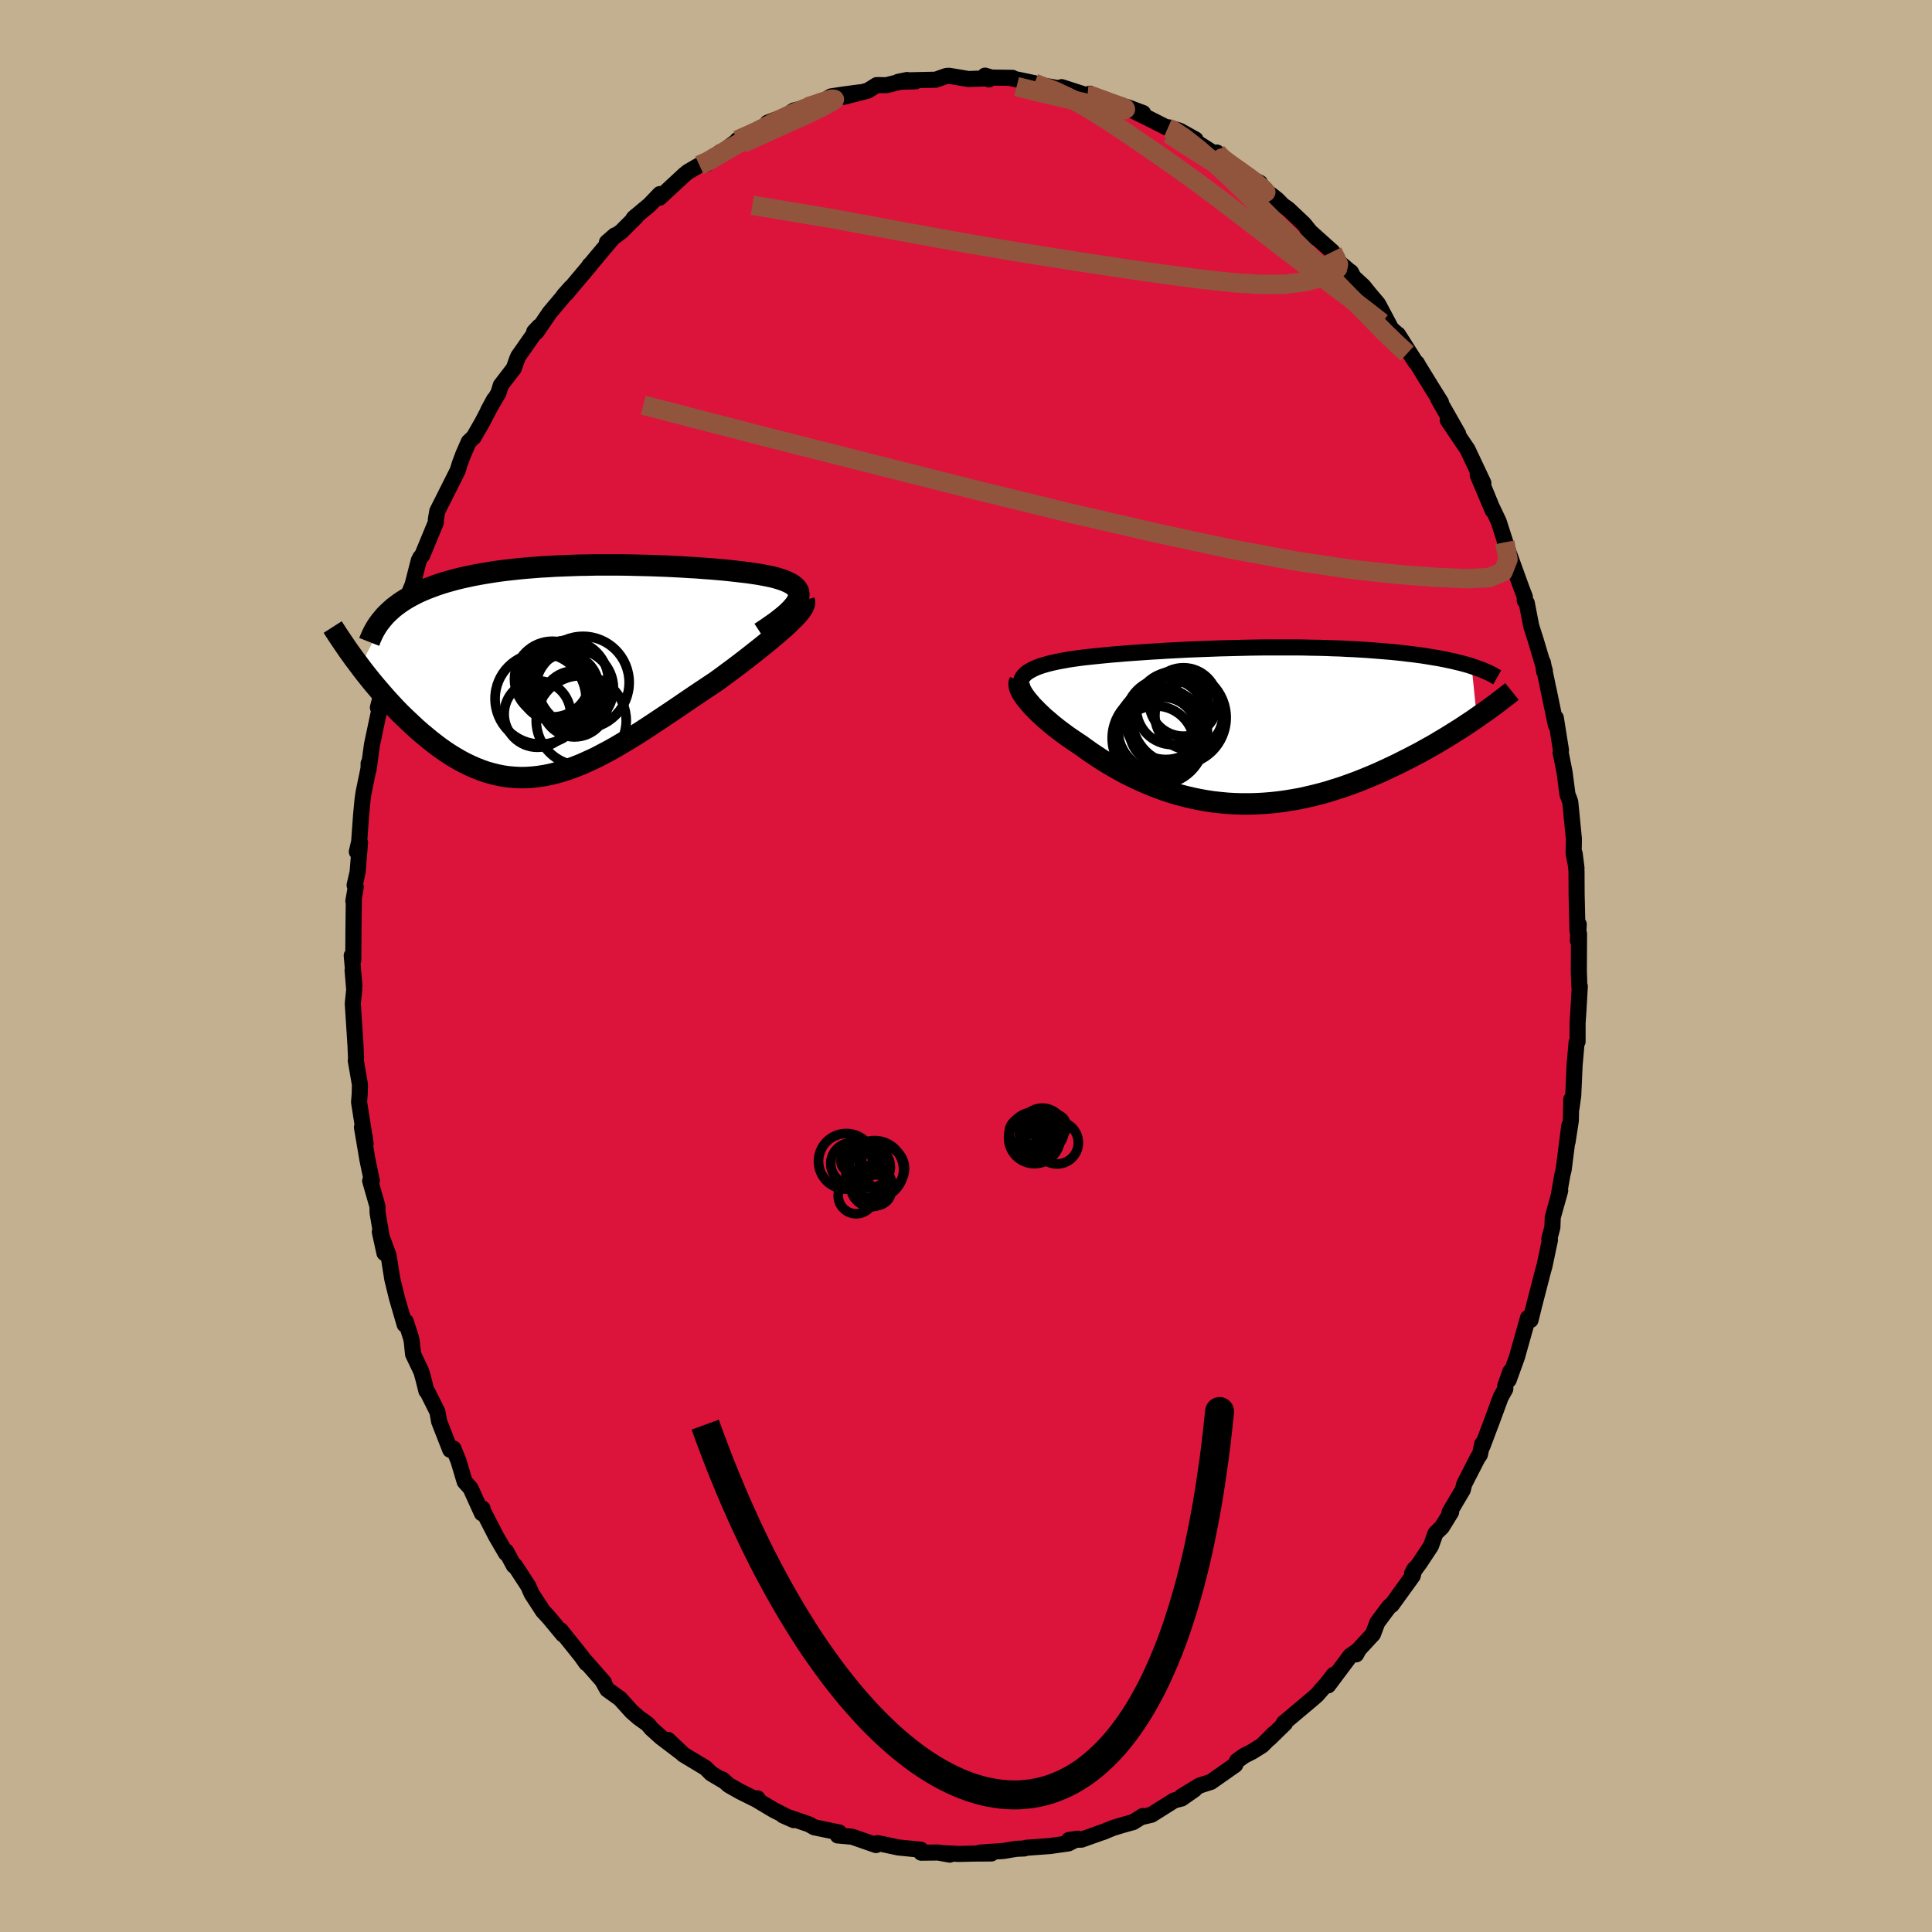 <svg viewBox="-100 -100 200 200" xmlns="http://www.w3.org/2000/svg" width="500" height="500" id="face-svg">
    <defs>
      <clipPath id="leftEyeClipPath">
        <polyline points="22.66,-7.1 22.77,-7.33 22.84,-7.56 22.87,-7.77 22.86,-7.97 22.82,-8.16 22.73,-8.34 22.61,-8.5 22.45,-8.66 22.26,-8.82 22.04,-8.96 21.79,-9.09 21.51,-9.22 21.19,-9.34 20.86,-9.45 20.49,-9.56 20.1,-9.66 19.67,-9.75 19.21,-9.84 18.72,-9.93 18.19,-10.01 17.64,-10.09 17.06,-10.16 16.45,-10.23 15.82,-10.3 15.16,-10.37 14.48,-10.43 13.78,-10.49 13.06,-10.54 12.32,-10.6 11.56,-10.64 10.79,-10.69 10.01,-10.73 9.21,-10.77 8.41,-10.8 7.59,-10.83 6.77,-10.85 5.95,-10.87 5.12,-10.89 4.29,-10.9 3.45,-10.9 2.62,-10.9 1.79,-10.9 0.97,-10.88 0.14,-10.87 -0.67,-10.84 -1.48,-10.81 -2.28,-10.78 -3.07,-10.73 -3.85,-10.69 -4.61,-10.63 -5.37,-10.57 -6.11,-10.5 -6.84,-10.42 -7.55,-10.34 -8.24,-10.25 -8.92,-10.15 -9.59,-10.04 -10.23,-9.93 -10.86,-9.81 -11.47,-9.68 -12.06,-9.55 -12.63,-9.41 -13.18,-9.26 -13.71,-9.11 -14.23,-8.95 -14.73,-8.78 -15.21,-8.6 -15.68,-8.42 -16.13,-8.23 -16.56,-8.04 -16.97,-7.83 -17.37,-7.62 -17.75,-7.4 -18.12,-7.17 -18.46,-6.94 -18.79,-6.7 -19.11,-6.45 -19.4,-6.19 -19.68,-5.93 -22.56,-0.39 -22.23,0.05 -21.89,0.48 -21.54,0.92 -21.18,1.36 -20.81,1.8 -20.43,2.24 -20.05,2.68 -19.66,3.12 -19.25,3.56 -18.85,3.99 -18.43,4.42 -18,4.84 -17.57,5.25 -17.13,5.66 -16.69,6.07 -16.23,6.47 -15.76,6.86 -15.29,7.25 -14.8,7.63 -14.31,8 -13.8,8.36 -13.29,8.7 -12.77,9.02 -12.24,9.33 -11.71,9.61 -11.16,9.88 -10.61,10.12 -10.05,10.34 -9.49,10.54 -8.91,10.7 -8.34,10.84 -7.75,10.96 -7.16,11.04 -6.56,11.09 -5.95,11.12 -5.34,11.11 -4.72,11.07 -4.09,11 -3.45,10.9 -2.81,10.77 -2.17,10.61 -1.51,10.42 -0.85,10.2 -0.18,9.95 0.49,9.68 1.17,9.37 1.86,9.05 2.55,8.69 3.25,8.32 3.96,7.92 4.67,7.5 5.39,7.07 6.12,6.62 6.85,6.15 7.58,5.67 8.32,5.18 9.07,4.68 9.82,4.18 10.57,3.67 11.32,3.16 12.07,2.65 12.83,2.14 13.58,1.64 14.33,1.14 14.92,0.71 15.5,0.28 16.08,-0.15 16.65,-0.58 17.2,-1 17.74,-1.42 18.27,-1.84 18.78,-2.24 19.28,-2.64 19.76,-3.03 20.22,-3.42 20.66,-3.79 21.07,-4.15 21.46,-4.49 21.82,-4.83" />
      </clipPath>
      <clipPath id="rightEyeClipPath">
        <polyline points="-22.49,-5.37 -22.31,-5.52 -22.11,-5.65 -21.88,-5.78 -21.63,-5.91 -21.36,-6.03 -21.07,-6.14 -20.75,-6.25 -20.41,-6.35 -20.05,-6.45 -19.67,-6.54 -19.27,-6.63 -18.86,-6.71 -18.42,-6.79 -17.97,-6.87 -17.5,-6.94 -17,-7.01 -16.47,-7.08 -15.92,-7.14 -15.35,-7.2 -14.76,-7.26 -14.15,-7.32 -13.52,-7.38 -12.87,-7.43 -12.2,-7.49 -11.51,-7.54 -10.81,-7.59 -10.1,-7.64 -9.37,-7.69 -8.63,-7.73 -7.88,-7.78 -7.11,-7.82 -6.34,-7.86 -5.56,-7.9 -4.77,-7.93 -3.98,-7.96 -3.18,-7.99 -2.38,-8.02 -1.57,-8.04 -0.77,-8.06 0.04,-8.08 0.85,-8.1 1.65,-8.11 2.45,-8.12 3.25,-8.12 4.04,-8.12 4.83,-8.12 5.6,-8.12 6.38,-8.11 7.14,-8.09 7.89,-8.08 8.63,-8.06 9.36,-8.03 10.08,-8.01 10.79,-7.97 11.49,-7.94 12.17,-7.9 12.83,-7.86 13.48,-7.81 14.12,-7.76 14.74,-7.71 15.35,-7.66 15.94,-7.6 16.51,-7.54 17.07,-7.47 17.61,-7.41 18.14,-7.34 18.65,-7.27 19.15,-7.19 19.63,-7.11 20.11,-7.03 20.56,-6.95 21.01,-6.86 21.43,-6.77 21.85,-6.68 22.25,-6.58 22.63,-6.49 23,-6.39 23.36,-6.29 23.7,-6.18 24.24,-0.86 23.81,-0.56 23.37,-0.27 22.92,0.03 22.46,0.33 21.98,0.63 21.5,0.93 21,1.24 20.49,1.54 19.98,1.85 19.45,2.15 18.91,2.45 18.36,2.76 17.8,3.05 17.23,3.35 16.65,3.64 16.06,3.94 15.45,4.23 14.83,4.52 14.2,4.81 13.56,5.09 12.91,5.36 12.25,5.63 11.57,5.89 10.89,6.14 10.2,6.38 9.5,6.6 8.8,6.82 8.08,7.02 7.37,7.2 6.64,7.37 5.91,7.53 5.17,7.66 4.44,7.78 3.69,7.88 2.95,7.96 2.2,8.02 1.45,8.06 0.71,8.08 -0.04,8.08 -0.79,8.06 -1.53,8.02 -2.28,7.95 -3.02,7.87 -3.75,7.76 -4.48,7.63 -5.21,7.48 -5.93,7.31 -6.65,7.12 -7.36,6.91 -8.06,6.68 -8.75,6.43 -9.44,6.16 -10.11,5.88 -10.78,5.58 -11.43,5.27 -12.08,4.95 -12.71,4.61 -13.33,4.26 -13.94,3.9 -14.54,3.53 -15.12,3.15 -15.69,2.77 -16.24,2.38 -16.78,1.99 -17.25,1.68 -17.71,1.37 -18.16,1.06 -18.59,0.74 -19.01,0.43 -19.42,0.11 -19.8,-0.2 -20.17,-0.52 -20.53,-0.82 -20.86,-1.13 -21.18,-1.43 -21.47,-1.73 -21.75,-2.01 -22,-2.3 -22.23,-2.57" />
      </clipPath>
      <filter id="fuzzy">
        <feTurbulence id="turbulence" baseFrequency="0.05" numOctaves="3" type="noise" result="noise" />
        <feDisplacementMap in="SourceGraphic" in2="noise" scale="2" />
      </filter>
      <linearGradient id="rainbowGradient" x1="0%" y1="0%" x2="100%" y2="0%">
        <stop offset="0%" style="stop-color: [object Object]; stop-opacity: 1" />
        <stop offset="50%" style="stop-color: [object Object]; stop-opacity: 1" />
        <stop offset="100%" style="stop-color: [object Object]; stop-opacity: 1" />
      </linearGradient>
    </defs>
    <rect x="-100" y="-100" width="100%" height="100%" fill="rgb(195, 176, 145)" />
    <polyline id="faceContour" points="63.44,0.49 63.49,2.07 63.54,2.1 63.39,4.73 63.31,5.9 63.31,7.82 63.21,7.89 63,10.3 62.86,13.41 62.68,14.71 62.66,13.81 62.61,16.01 62.27,18.22 62.45,16.53 61.87,21.08 61.74,21.6 61.34,23.88 61.51,23.26 60.74,26.01 60.7,27.06 60.38,28.25 60.45,28.37 59.88,31.07 59.73,31.59 58.79,35.23 58.44,36.65 58.18,36.42 57.5,38.83 57.04,40.47 56.18,42.85 56.35,41.98 55.82,43.47 55.83,43.78 55.35,44.64 54.52,46.9 53.47,49.69 53.44,49.47 53.2,50.58 52.97,50.91 51.58,53.62 51.43,54.22 50.06,56.54 50.22,56.53 49.26,58.09 48.6,58.73 48.13,60.04 46.94,61.84 46.18,62.87 46.42,62.42 46.25,63.12 44.07,66.14 43.91,66.22 43.69,66.47 42.58,67.96 42.13,69.16 40.67,70.74 40.39,71.26 40.49,70.91 39.79,71.4 37.49,74.47 38.07,73.37 37.38,74.26 36.32,75.47 35.91,75.83 32.89,78.37 33.02,78.4 31.41,79.97 31.89,79.45 30.65,80.69 29.61,81.34 28.78,81.76 28.05,82.29 27.86,82.71 27.51,82.95 25.36,84.46 24.18,84.84 22.32,85.97 23.65,85.25 22.32,86.18 21.55,86.38 19.2,87.86 18.19,88.1 18.31,87.99 17.31,88.62 16.13,88.95 15.19,89.24 14.14,89.67 14.45,89.55 11.95,90.44 10.66,90.47 11.58,90.34 10.6,90.83 8.69,91.1 6.24,91.28 6.06,91.35 5.19,91.39 3.89,91.61 1.68,91.76 1.42,91.79 2.63,91.87 0.83,91.88 -0.73,91.92 -2.57,91.83 -1.68,91.99 -2.9,91.77 -4.64,91.79 -4.68,91.48 -7,91.25 -8.69,90.89 -9.17,90.8 -9.31,91 -11.78,90.14 -13.19,90.01 -13.27,90.01 -13.28,89.71 -13.12,89.7 -15.71,89.16 -16.24,88.86 -18.94,87.93 -17.83,88.42 -19.91,87.37 -21.52,86.41 -21.59,86.16 -21.36,86.47 -23.39,85.46 -24.55,84.8 -25.23,84.2 -24.95,84.44 -26.38,83.59 -26.95,83.02 -29.26,81.63 -30.85,80.11 -29.37,81.51 -31.56,79.85 -32.59,78.92 -32.93,78.5 -33.9,77.8 -34.6,77.19 -35.81,75.85 -37.13,74.9 -37.54,74.17 -37.47,74.17 -39.56,71.79 -39.3,72.18 -39.84,71.42 -41.62,69.2 -41.98,68.75 -41.72,69.2 -43.19,67.43 -43.8,66.77 -44.97,64.97 -45.31,64.19 -46.68,62.09 -46.81,62.07 -47.6,60.6 -47.63,60.78 -48.65,59.03 -50.1,56.21 -50.05,56.16 -50.11,56.66 -51.29,54.06 -51.9,53.38 -52.54,51.23 -53.06,49.95 -53.39,50.09 -54.54,47.16 -54.72,46.15 -55.72,44.15 -55.86,43.99 -56.19,42.67 -56.39,41.96 -57.24,40.18 -57.37,38.92 -57.43,38.57 -57.99,36.81 -58.11,37.12 -58.91,34.37 -59.39,32.41 -59.78,29.95 -60.68,27.53 -60.2,29.72 -60.46,28.21 -60.91,25.56 -60.93,24.86 -61.68,22.24 -61.51,22.22 -61.96,20.07 -62.53,16.7 -62.25,17.65 -62.15,18.41 -62.83,14.09 -62.76,13.24 -62.74,12.27 -63.17,9.78 -63.14,9.57 -63.2,8.2 -63.48,3.88 -63.33,2.45 -63.5,0.44 -63.31,2 -63.59,-1.08 -63.43,-0.61 -63.41,-3.76 -63.37,-6.97 -63.42,-6.72 -63.17,-8.18 -63.29,-8.36 -62.98,-9.72 -62.73,-12.78 -63.06,-11.83 -62.82,-12.85 -62.62,-15.61 -62.47,-17.21 -62.36,-17.97 -61.77,-20.83 -61.84,-20.97 -61.85,-20.32 -61.49,-22.93 -60.72,-26.57 -60.88,-26.75 -60.36,-28.75 -60.4,-27.82 -59.24,-32.76 -58.83,-34.2 -59.05,-34.1 -58.65,-35.69 -57.58,-38.05 -58,-37.17 -57.8,-38.23 -57.29,-39.47 -56.65,-41.97 -56.5,-42.28 -56.29,-42.51 -54.88,-45.92 -54.88,-46.23 -54.73,-47.09 -54.15,-48.24 -52.62,-51.29 -52.4,-52.01 -52.04,-52.97 -51.47,-54.27 -50.96,-54.75 -50.07,-56.3 -48.86,-58.63 -49.47,-57.5 -48.4,-59.32 -48.16,-60.11 -46.81,-61.87 -46.5,-62.75 -46.35,-63.11 -44.19,-66.2 -44.7,-65.66 -44.47,-65.63 -43.08,-67.66 -40.89,-70.25 -41.64,-69.41 -41.37,-69.63 -38.86,-72.62 -38.96,-72.56 -39.01,-72.46 -36.34,-75.64 -37.17,-74.92 -35.67,-76.04 -34.14,-77.57 -34.43,-77.37 -34.38,-77.44 -32.75,-78.8 -31.69,-79.91 -31.72,-79.53 -29.12,-81.94 -28.77,-82.22 -27.6,-82.9 -26.83,-83.03 -25.4,-84.28 -25.4,-84.15 -23.47,-85.58 -23.68,-85.49 -21.16,-86.55 -21.23,-86.62 -20.85,-86.78 -20.55,-87.29 -18.64,-88.02 -17.82,-88.56 -16.76,-88.83 -16.11,-88.97 -15.32,-89.18 -13.97,-90.02 -12.66,-90.22 -11.01,-90.44 -12.63,-89.98 -10.18,-90.61 -9.24,-91.19 -8.23,-91.18 -6.09,-91.72 -7.02,-91.53 -5.23,-91.58 -5.77,-91.69 -3.13,-91.75 -2.06,-92.13 -1.78,-92.16 0.25,-91.82 2.19,-91.89 2.37,-91.78 1.97,-92.17 2.65,-91.97 4.81,-91.94 4.71,-91.89 7.08,-91.39 6.48,-91.42 10.07,-90.78 10.14,-90.83 9.9,-90.98 12.58,-90.11 12.82,-90.3 13.45,-89.85 15.07,-89.26 16.5,-88.71 18.33,-88.3 16.7,-88.91 17.53,-88.42 18.68,-87.86 20.89,-86.74 20.96,-86.82 22.12,-86.47 23.76,-85.56 23.07,-85.79 26.85,-83.36 25.97,-84.21 26.63,-83.3 26.46,-83.64 29.08,-81.72 30.43,-81.07 29.94,-81.07 31.77,-79.69 32.21,-79.34 32.79,-78.75 33.37,-78.34 34.98,-76.82 36.1,-75.43 35.33,-76.28 37.94,-73.94 38.06,-73.31 39.65,-71.97 39.85,-71.83 40.12,-71.31 41.13,-70.38 41.65,-69.73 42.66,-68.53 44.03,-65.95 44.5,-65.54 45.15,-64.65 44.72,-65.37 46.53,-62.52 46.67,-62.42 46.86,-62.08 48.33,-59.69 49.17,-58.35 48.89,-58.7 50.95,-55.08 49.87,-56.51 50.91,-54.97 51.92,-53.47 53.56,-49.99 52.97,-50.82 54.52,-47.16 53.54,-49.68 54.41,-47.55 55.14,-46.02 56.09,-43.06 55.78,-43.86 56.44,-42.06 57.51,-39.1 57.85,-38.22 57.84,-37.83 58.05,-37.58 58.51,-35.2 58.99,-33.69 59.92,-30.57 59.85,-30.48 59.71,-31.44 60.69,-26.71 60.31,-28.59 61.06,-24.95 61.06,-25.68 61.59,-22.35 61.55,-22.03 61.59,-21.95 61.97,-20.01 62.26,-17.78 62.55,-17 62.93,-13.15 62.9,-11.66 63.2,-10.13 63.01,-11.63 63.2,-9.8 63.21,-7.48 63.3,-3.62 63.43,-4.31 63.34,-2.64 63.46,-3.33 63.44,0.49 63.49,2.07" fill="rgb(220, 20, 60)" stroke="black" stroke-width="1.667" stroke-linejoin="round" filter="url(#fuzzy)" />
    <g transform="translate(28.64 -24.86)">
      <polyline id="rightCountour" points="-22.49,-5.37 -22.31,-5.52 -22.11,-5.65 -21.88,-5.78 -21.63,-5.91 -21.36,-6.03 -21.07,-6.14 -20.75,-6.25 -20.41,-6.35 -20.05,-6.45 -19.67,-6.54 -19.27,-6.63 -18.86,-6.71 -18.42,-6.79 -17.97,-6.87 -17.5,-6.94 -17,-7.01 -16.47,-7.08 -15.92,-7.14 -15.35,-7.2 -14.76,-7.26 -14.15,-7.32 -13.52,-7.38 -12.87,-7.43 -12.2,-7.49 -11.51,-7.54 -10.81,-7.59 -10.1,-7.64 -9.37,-7.69 -8.63,-7.73 -7.88,-7.78 -7.11,-7.82 -6.34,-7.86 -5.56,-7.9 -4.77,-7.93 -3.98,-7.96 -3.18,-7.99 -2.38,-8.02 -1.57,-8.04 -0.77,-8.06 0.04,-8.08 0.85,-8.1 1.65,-8.11 2.45,-8.12 3.25,-8.12 4.04,-8.12 4.83,-8.12 5.6,-8.12 6.38,-8.11 7.14,-8.09 7.89,-8.08 8.63,-8.06 9.36,-8.03 10.08,-8.01 10.79,-7.97 11.49,-7.94 12.17,-7.9 12.83,-7.86 13.48,-7.81 14.12,-7.76 14.74,-7.71 15.35,-7.66 15.94,-7.6 16.51,-7.54 17.07,-7.47 17.61,-7.41 18.14,-7.34 18.65,-7.27 19.15,-7.19 19.63,-7.11 20.11,-7.03 20.56,-6.95 21.01,-6.86 21.43,-6.77 21.85,-6.68 22.25,-6.58 22.63,-6.49 23,-6.39 23.36,-6.29 23.7,-6.18 24.24,-0.86 23.81,-0.56 23.37,-0.27 22.92,0.03 22.46,0.33 21.98,0.63 21.5,0.93 21,1.24 20.49,1.54 19.98,1.85 19.45,2.15 18.91,2.45 18.36,2.76 17.8,3.05 17.23,3.35 16.65,3.64 16.06,3.94 15.45,4.23 14.83,4.52 14.2,4.81 13.56,5.09 12.91,5.36 12.25,5.63 11.57,5.89 10.89,6.14 10.2,6.38 9.5,6.6 8.8,6.82 8.08,7.02 7.37,7.2 6.64,7.37 5.91,7.53 5.17,7.66 4.44,7.78 3.69,7.88 2.95,7.96 2.2,8.02 1.45,8.06 0.71,8.08 -0.04,8.08 -0.79,8.06 -1.53,8.02 -2.28,7.95 -3.02,7.87 -3.75,7.76 -4.48,7.63 -5.21,7.48 -5.93,7.31 -6.65,7.12 -7.36,6.91 -8.06,6.68 -8.75,6.43 -9.44,6.16 -10.11,5.88 -10.78,5.58 -11.43,5.27 -12.08,4.95 -12.71,4.61 -13.33,4.26 -13.94,3.9 -14.54,3.53 -15.12,3.15 -15.69,2.77 -16.24,2.38 -16.78,1.99 -17.25,1.68 -17.71,1.37 -18.16,1.06 -18.59,0.74 -19.01,0.43 -19.42,0.11 -19.8,-0.2 -20.17,-0.52 -20.53,-0.82 -20.86,-1.13 -21.18,-1.43 -21.47,-1.73 -21.75,-2.01 -22,-2.3 -22.23,-2.57" fill="white" stroke="white" stroke-width="0" stroke-linejoin="round" filter="url(#fuzzy)" />
    </g>
    <g transform="translate(-40.17 -30.62)">
      <polyline id="leftCountour" points="22.66,-7.1 22.77,-7.33 22.84,-7.56 22.87,-7.77 22.86,-7.97 22.82,-8.16 22.73,-8.34 22.61,-8.5 22.45,-8.66 22.26,-8.82 22.04,-8.96 21.79,-9.09 21.51,-9.22 21.19,-9.34 20.86,-9.45 20.49,-9.56 20.1,-9.66 19.67,-9.75 19.21,-9.84 18.72,-9.93 18.19,-10.01 17.64,-10.09 17.06,-10.16 16.45,-10.23 15.82,-10.3 15.16,-10.37 14.48,-10.43 13.78,-10.49 13.06,-10.54 12.32,-10.6 11.56,-10.64 10.79,-10.69 10.01,-10.73 9.21,-10.77 8.41,-10.8 7.59,-10.83 6.77,-10.85 5.95,-10.87 5.12,-10.89 4.29,-10.9 3.45,-10.9 2.62,-10.9 1.79,-10.9 0.97,-10.88 0.14,-10.87 -0.67,-10.84 -1.48,-10.81 -2.28,-10.78 -3.07,-10.73 -3.85,-10.69 -4.61,-10.63 -5.37,-10.57 -6.11,-10.5 -6.84,-10.42 -7.55,-10.34 -8.24,-10.25 -8.92,-10.15 -9.59,-10.04 -10.23,-9.93 -10.86,-9.81 -11.47,-9.68 -12.06,-9.55 -12.63,-9.41 -13.18,-9.26 -13.71,-9.11 -14.23,-8.95 -14.73,-8.78 -15.21,-8.6 -15.68,-8.42 -16.13,-8.23 -16.56,-8.04 -16.97,-7.83 -17.37,-7.62 -17.75,-7.4 -18.12,-7.17 -18.46,-6.94 -18.79,-6.7 -19.11,-6.45 -19.4,-6.19 -19.68,-5.93 -22.56,-0.39 -22.23,0.05 -21.89,0.48 -21.54,0.92 -21.18,1.36 -20.81,1.8 -20.43,2.24 -20.05,2.68 -19.66,3.12 -19.25,3.56 -18.85,3.99 -18.43,4.42 -18,4.84 -17.57,5.25 -17.13,5.66 -16.69,6.07 -16.23,6.47 -15.76,6.86 -15.29,7.25 -14.8,7.63 -14.31,8 -13.8,8.36 -13.29,8.7 -12.77,9.02 -12.24,9.33 -11.71,9.61 -11.16,9.88 -10.61,10.12 -10.05,10.34 -9.49,10.54 -8.91,10.7 -8.34,10.84 -7.75,10.96 -7.16,11.04 -6.56,11.09 -5.95,11.12 -5.34,11.11 -4.72,11.07 -4.09,11 -3.45,10.9 -2.81,10.77 -2.17,10.61 -1.51,10.42 -0.85,10.2 -0.18,9.95 0.49,9.68 1.17,9.37 1.86,9.05 2.55,8.69 3.25,8.32 3.96,7.92 4.67,7.5 5.39,7.07 6.12,6.62 6.85,6.15 7.58,5.67 8.32,5.18 9.07,4.68 9.82,4.18 10.57,3.67 11.32,3.16 12.07,2.65 12.83,2.14 13.58,1.64 14.33,1.14 14.92,0.71 15.5,0.28 16.08,-0.15 16.65,-0.58 17.2,-1 17.74,-1.42 18.27,-1.84 18.78,-2.24 19.28,-2.64 19.76,-3.03 20.22,-3.42 20.66,-3.79 21.07,-4.15 21.46,-4.49 21.82,-4.83" fill="white" stroke="white" stroke-width="0" stroke-linejoin="round" filter="url(#fuzzy)" />
    </g>
    <g transform="translate(28.64 -24.86)">
      <polyline id="rightUpper" points="-22.69,-3.43 -22.8,-3.67 -22.89,-3.9 -22.95,-4.12 -22.97,-4.33 -22.96,-4.52 -22.92,-4.71 -22.86,-4.89 -22.76,-5.06 -22.64,-5.22 -22.49,-5.37 -22.31,-5.52 -22.11,-5.65 -21.88,-5.78 -21.63,-5.91 -21.36,-6.03 -21.07,-6.14 -20.75,-6.25 -20.41,-6.35 -20.05,-6.45 -19.67,-6.54 -19.27,-6.63 -18.86,-6.71 -18.42,-6.79 -17.97,-6.87 -17.5,-6.94 -17,-7.01 -16.47,-7.08 -15.92,-7.14 -15.35,-7.2 -14.76,-7.26 -14.15,-7.32 -13.52,-7.38 -12.87,-7.43 -12.2,-7.49 -11.51,-7.54 -10.81,-7.59 -10.1,-7.64 -9.37,-7.69 -8.63,-7.73 -7.88,-7.78 -7.11,-7.82 -6.34,-7.86 -5.56,-7.9 -4.77,-7.93 -3.98,-7.96 -3.18,-7.99 -2.38,-8.02 -1.57,-8.04 -0.77,-8.06 0.04,-8.08 0.85,-8.1 1.65,-8.11 2.45,-8.12 3.25,-8.12 4.04,-8.12 4.83,-8.12 5.6,-8.12 6.38,-8.11 7.14,-8.09 7.89,-8.08 8.63,-8.06 9.36,-8.03 10.08,-8.01 10.79,-7.97 11.49,-7.94 12.17,-7.9 12.83,-7.86 13.48,-7.81 14.12,-7.76 14.74,-7.71 15.35,-7.66 15.94,-7.6 16.51,-7.54 17.07,-7.47 17.61,-7.41 18.14,-7.34 18.65,-7.27 19.15,-7.19 19.63,-7.11 20.11,-7.03 20.56,-6.95 21.01,-6.86 21.43,-6.77 21.85,-6.68 22.25,-6.58 22.63,-6.49 23,-6.39 23.36,-6.29 23.7,-6.18 24.02,-6.07 24.34,-5.96 24.64,-5.85 24.92,-5.74 25.19,-5.62 25.45,-5.51 25.69,-5.39 25.92,-5.27 26.14,-5.14 26.35,-5.02" fill="none" stroke="black" stroke-width="1.667" stroke-linejoin="round" filter="url(#fuzzy)" />
      <polyline id="rightLower" points="-23.07,-4.6 -23.13,-4.47 -23.15,-4.32 -23.13,-4.15 -23.09,-3.97 -23.02,-3.77 -22.91,-3.55 -22.78,-3.32 -22.62,-3.08 -22.44,-2.83 -22.23,-2.57 -22,-2.3 -21.75,-2.01 -21.47,-1.73 -21.18,-1.43 -20.86,-1.13 -20.53,-0.82 -20.17,-0.52 -19.8,-0.2 -19.42,0.11 -19.01,0.43 -18.59,0.74 -18.16,1.06 -17.71,1.37 -17.25,1.68 -16.78,1.99 -16.24,2.38 -15.69,2.77 -15.12,3.15 -14.54,3.53 -13.94,3.9 -13.33,4.26 -12.71,4.61 -12.08,4.95 -11.43,5.27 -10.78,5.58 -10.11,5.88 -9.44,6.16 -8.75,6.43 -8.06,6.68 -7.36,6.91 -6.65,7.12 -5.93,7.31 -5.21,7.48 -4.48,7.63 -3.75,7.76 -3.02,7.87 -2.28,7.95 -1.53,8.02 -0.79,8.06 -0.04,8.08 0.71,8.08 1.45,8.06 2.2,8.02 2.95,7.96 3.69,7.88 4.44,7.78 5.17,7.66 5.91,7.53 6.64,7.37 7.37,7.2 8.08,7.02 8.8,6.82 9.5,6.6 10.2,6.38 10.89,6.14 11.57,5.89 12.25,5.63 12.91,5.36 13.56,5.09 14.2,4.81 14.83,4.52 15.45,4.23 16.06,3.94 16.65,3.64 17.23,3.35 17.8,3.05 18.36,2.76 18.91,2.45 19.45,2.15 19.98,1.85 20.49,1.54 21,1.24 21.5,0.93 21.98,0.63 22.46,0.33 22.92,0.03 23.37,-0.27 23.81,-0.56 24.24,-0.86 24.65,-1.15 25.06,-1.43 25.45,-1.71 25.83,-1.99 26.2,-2.26 26.56,-2.53 26.91,-2.8 27.24,-3.06 27.57,-3.31 27.88,-3.56" fill="none" stroke="black" stroke-width="2.222" stroke-linejoin="round" filter="url(#fuzzy)" />
      <circle r="3.75" cx="-7.249" cy="-1.807" stroke="black" fill="none" stroke-width="1.0" filter="url(#fuzzy)" clip-path="url(#rightEyeClipPath)" /><circle r="4.88" cx="-6.589" cy="-0.852" stroke="black" fill="none" stroke-width="1.0" filter="url(#fuzzy)" clip-path="url(#rightEyeClipPath)" /><circle r="3.474" cx="-8.229" cy="0.513" stroke="black" fill="none" stroke-width="1.0" filter="url(#fuzzy)" clip-path="url(#rightEyeClipPath)" /><circle r="3.516" cx="-5.569" cy="-1.072" stroke="black" fill="none" stroke-width="1.0" filter="url(#fuzzy)" clip-path="url(#rightEyeClipPath)" /><circle r="4.208" cx="-7.949" cy="-0.722" stroke="black" fill="none" stroke-width="1.0" filter="url(#fuzzy)" clip-path="url(#rightEyeClipPath)" /><circle r="4.792" cx="-8.714" cy="1.278" stroke="black" fill="none" stroke-width="1.0" filter="url(#fuzzy)" clip-path="url(#rightEyeClipPath)" /><circle r="4.614" cx="-8.249" cy="0.868" stroke="black" fill="none" stroke-width="1.0" filter="url(#fuzzy)" clip-path="url(#rightEyeClipPath)" /><circle r="4.358" cx="-8.559" cy="0.358" stroke="black" fill="none" stroke-width="1.0" filter="url(#fuzzy)" clip-path="url(#rightEyeClipPath)" /><circle r="4.018" cx="-9.019" cy="1.953" stroke="black" fill="none" stroke-width="1.0" filter="url(#fuzzy)" clip-path="url(#rightEyeClipPath)" /><circle r="3.54" cx="-6.134" cy="-2.472" stroke="black" fill="none" stroke-width="1.0" filter="url(#fuzzy)" clip-path="url(#rightEyeClipPath)" />
      </g>
    <g transform="translate(-40.17 -30.62)">
      <polyline id="leftUpper" points="18.88,-3.88 19.49,-4.28 20.05,-4.67 20.56,-5.03 21.01,-5.38 21.4,-5.7 21.75,-6.01 22.05,-6.31 22.3,-6.59 22.5,-6.85 22.66,-7.1 22.77,-7.33 22.84,-7.56 22.87,-7.77 22.86,-7.97 22.82,-8.16 22.73,-8.34 22.61,-8.5 22.45,-8.66 22.26,-8.82 22.04,-8.96 21.79,-9.09 21.51,-9.22 21.19,-9.34 20.86,-9.45 20.49,-9.56 20.1,-9.66 19.67,-9.75 19.21,-9.84 18.72,-9.93 18.19,-10.01 17.64,-10.09 17.06,-10.16 16.45,-10.23 15.82,-10.3 15.16,-10.37 14.48,-10.43 13.78,-10.49 13.06,-10.54 12.32,-10.6 11.56,-10.64 10.79,-10.69 10.01,-10.73 9.21,-10.77 8.41,-10.8 7.59,-10.83 6.77,-10.85 5.95,-10.87 5.12,-10.89 4.29,-10.9 3.45,-10.9 2.62,-10.9 1.79,-10.9 0.97,-10.88 0.14,-10.87 -0.67,-10.84 -1.48,-10.81 -2.28,-10.78 -3.07,-10.73 -3.85,-10.69 -4.61,-10.63 -5.37,-10.57 -6.11,-10.5 -6.84,-10.42 -7.55,-10.34 -8.24,-10.25 -8.92,-10.15 -9.59,-10.04 -10.23,-9.93 -10.86,-9.81 -11.47,-9.68 -12.06,-9.55 -12.63,-9.41 -13.18,-9.26 -13.71,-9.11 -14.23,-8.95 -14.73,-8.78 -15.21,-8.6 -15.68,-8.42 -16.13,-8.23 -16.56,-8.04 -16.97,-7.83 -17.37,-7.62 -17.75,-7.4 -18.12,-7.17 -18.46,-6.94 -18.79,-6.7 -19.11,-6.45 -19.4,-6.19 -19.68,-5.93 -19.95,-5.66 -20.19,-5.38 -20.42,-5.1 -20.64,-4.81 -20.84,-4.51 -21.02,-4.21 -21.19,-3.9 -21.34,-3.58 -21.48,-3.26 -21.61,-2.93" fill="none" stroke="black" stroke-width="2.222" stroke-linejoin="round" filter="url(#fuzzy)" />
      <polyline id="leftLower" points="23.41,-7.25 23.45,-7.1 23.45,-6.92 23.39,-6.72 23.29,-6.5 23.14,-6.27 22.95,-6.01 22.72,-5.74 22.45,-5.45 22.15,-5.15 21.82,-4.83 21.46,-4.49 21.07,-4.15 20.66,-3.79 20.22,-3.42 19.76,-3.03 19.28,-2.64 18.78,-2.24 18.27,-1.84 17.74,-1.42 17.2,-1 16.65,-0.58 16.08,-0.15 15.5,0.28 14.92,0.71 14.33,1.14 13.58,1.64 12.83,2.14 12.07,2.65 11.32,3.16 10.57,3.67 9.82,4.18 9.07,4.68 8.32,5.18 7.58,5.67 6.85,6.15 6.12,6.62 5.39,7.07 4.67,7.5 3.96,7.92 3.25,8.32 2.55,8.69 1.86,9.05 1.17,9.37 0.49,9.68 -0.18,9.95 -0.85,10.2 -1.51,10.42 -2.17,10.61 -2.81,10.77 -3.45,10.9 -4.09,11 -4.72,11.07 -5.34,11.11 -5.95,11.12 -6.56,11.09 -7.16,11.04 -7.75,10.96 -8.34,10.84 -8.91,10.7 -9.49,10.54 -10.05,10.34 -10.61,10.12 -11.16,9.88 -11.71,9.61 -12.24,9.33 -12.77,9.02 -13.29,8.7 -13.8,8.36 -14.31,8 -14.8,7.63 -15.29,7.25 -15.76,6.86 -16.23,6.47 -16.69,6.07 -17.13,5.66 -17.57,5.25 -18,4.84 -18.43,4.42 -18.85,3.99 -19.25,3.56 -19.66,3.12 -20.05,2.68 -20.43,2.24 -20.81,1.8 -21.18,1.36 -21.54,0.92 -21.89,0.48 -22.23,0.05 -22.56,-0.39 -22.88,-0.82 -23.2,-1.24 -23.5,-1.66 -23.8,-2.08 -24.08,-2.49 -24.36,-2.9 -24.63,-3.3 -24.89,-3.69 -25.14,-4.08 -25.39,-4.47" fill="none" stroke="black" stroke-width="2.222" stroke-linejoin="round" filter="url(#fuzzy)" />
      <circle r="3.44" cx="-4.2" cy="4.537" stroke="black" fill="none" stroke-width="1.0" filter="url(#fuzzy)" clip-path="url(#leftEyeClipPath)" /><circle r="4.024" cx="-0.35" cy="1.872" stroke="black" fill="none" stroke-width="1.0" filter="url(#fuzzy)" clip-path="url(#leftEyeClipPath)" /><circle r="4.706" cx="-3.875" cy="2.947" stroke="black" fill="none" stroke-width="1.0" filter="url(#fuzzy)" clip-path="url(#leftEyeClipPath)" /><circle r="3.4" cx="-1.265" cy="1.747" stroke="black" fill="none" stroke-width="1.0" filter="url(#fuzzy)" clip-path="url(#leftEyeClipPath)" /><circle r="3.92" cx="-2.65" cy="0.922" stroke="black" fill="none" stroke-width="1.0" filter="url(#fuzzy)" clip-path="url(#leftEyeClipPath)" /><circle r="4.776" cx="0.525" cy="1.272" stroke="black" fill="none" stroke-width="1.0" filter="url(#fuzzy)" clip-path="url(#leftEyeClipPath)" /><circle r="3.418" cx="-0.355" cy="3.487" stroke="black" fill="none" stroke-width="1.0" filter="url(#fuzzy)" clip-path="url(#leftEyeClipPath)" /><circle r="3.632" cx="-2.4" cy="1.602" stroke="black" fill="none" stroke-width="1.0" filter="url(#fuzzy)" clip-path="url(#leftEyeClipPath)" /><circle r="4.188" cx="-1.04" cy="1.082" stroke="black" fill="none" stroke-width="1.0" filter="url(#fuzzy)" clip-path="url(#leftEyeClipPath)" /><circle r="4.658" cx="0.34" cy="5.217" stroke="black" fill="none" stroke-width="1.0" filter="url(#fuzzy)" clip-path="url(#leftEyeClipPath)" />
    </g>
    <g id="hairs">
      <polyline points="-27.6,-82.9 -26.68,-83.32 -25.62,-83.95 -24.49,-84.62 -23.29,-85.29 -22.07,-85.92 -20.88,-86.51 -19.73,-87.06 -18.65,-87.58 -17.61,-88.07 -16.65,-88.52 -15.77,-88.91 -15.03,-89.23 -14.44,-89.48 -14.04,-89.66 -13.88,-89.74 -14.02,-89.71 -14.51,-89.54 -15.32,-89.26 -16.39,-88.94" fill="none" stroke="rgb(145, 85, 61)" stroke-width="2" stroke-linejoin="round" filter="url(#fuzzy)" /><polyline points="20.89,-86.74 21.44,-86.5 22.59,-85.73 24.05,-84.58 25.69,-83.16 27.42,-81.56 29.19,-79.84 30.98,-78.05 32.83,-76.21 34.73,-74.33 36.64,-72.44 38.5,-70.56 40.27,-68.75 41.91,-67.06 43.38,-65.57 44.64,-64.35 45.67,-63.41" fill="none" stroke="rgb(145, 85, 61)" stroke-width="2" stroke-linejoin="round" filter="url(#fuzzy)" /><polyline points="-23.47,-85.58 -22.95,-85.81 -22.02,-86.22 -21.17,-86.64 -20.33,-87.07 -19.45,-87.51 -18.51,-87.96 -17.57,-88.38 -16.65,-88.75 -15.81,-89.07 -15.07,-89.34 -14.46,-89.54 -14,-89.67 -13.72,-89.73 -13.62,-89.71 -13.71,-89.61 -13.98,-89.43 -14.46,-89.17 -15.16,-88.8 -16.13,-88.34 -17.39,-87.75 -18.99,-87.04 -20.92,-86.16 -23.14,-85.16" fill="none" stroke="rgb(145, 85, 61)" stroke-width="2" stroke-linejoin="round" filter="url(#fuzzy)" /><polyline points="25.97,-84.21 26.54,-83.59 27.37,-82.96 28.36,-82.28 29.24,-81.65 29.88,-81.16 30.28,-80.82 30.44,-80.63 30.32,-80.62 29.9,-80.81 29.13,-81.23 27.95,-81.91 26.3,-82.89 24.1,-84.24 21.19,-86.06" fill="none" stroke="rgb(145, 85, 61)" stroke-width="2" stroke-linejoin="round" filter="url(#fuzzy)" /><polyline points="12.58,-90.11 13.02,-90.07 13.84,-89.77 14.81,-89.41 15.65,-89.11 16.2,-88.92 16.46,-88.79 16.51,-88.7 16.38,-88.64 16.02,-88.62 15.34,-88.71 14.24,-88.93 12.68,-89.27 10.64,-89.74 8.12,-90.32 5.24,-91.04" fill="none" stroke="rgb(145, 85, 61)" stroke-width="2" stroke-linejoin="round" filter="url(#fuzzy)" /><polyline points="55.78,-43.86 56.11,-42.1 55.6,-40.81 54.16,-40.21 51.81,-40.09 48.63,-40.23 44.62,-40.54 39.76,-41.08 34.01,-41.94 27.3,-43.19 19.61,-44.84 10.95,-46.84 1.34,-49.19 -9.25,-51.86 -20.84,-54.8 -33.41,-58.06" fill="none" stroke="rgb(145, 85, 61)" stroke-width="2" stroke-linejoin="round" filter="url(#fuzzy)" /><polyline points="26.85,-83.36 26.51,-83.65 26.83,-83.38 27.57,-82.84 28.48,-82.19 29.35,-81.56 30.07,-81.02 30.58,-80.6 30.9,-80.29 31.04,-80.11 30.97,-80.06 30.66,-80.18 30.05,-80.5 29.1,-81.05 27.79,-81.85 26.08,-82.9 23.88,-84.28 21.02,-86.13" fill="none" stroke="rgb(145, 85, 61)" stroke-width="2" stroke-linejoin="round" filter="url(#fuzzy)" /><polyline points="7.08,-91.39 7.72,-91.13 9.24,-90.56 10.87,-89.79 12.61,-88.81 14.53,-87.61 16.61,-86.24 18.83,-84.73 21.13,-83.13 23.46,-81.47 25.77,-79.76 28.05,-78.02 30.33,-76.27 32.61,-74.51 34.89,-72.78 37.12,-71.11 39.25,-69.51 41.23,-68.01 43.05,-66.59" fill="none" stroke="rgb(145, 85, 61)" stroke-width="2" stroke-linejoin="round" filter="url(#fuzzy)" /><polyline points="-23.68,-85.49 -22.06,-86.2 -21.17,-86.63 -20.4,-87.05 -19.53,-87.5 -18.56,-87.96 -17.58,-88.39 -16.67,-88.77 -15.88,-89.07 -15.23,-89.31 -14.76,-89.46 -14.51,-89.52 -14.52,-89.47 -14.82,-89.3 -15.39,-89.02 -16.22,-88.63 -17.29,-88.13 -18.65,-87.52 -20.56,-86.73" fill="none" stroke="rgb(145, 85, 61)" stroke-width="2" stroke-linejoin="round" filter="url(#fuzzy)" /><polyline points="37.94,-73.94 38.29,-73.24 38.56,-72.65 38.47,-72.21 38.05,-71.85 37.33,-71.49 36.28,-71.13 34.87,-70.8 33.04,-70.58 30.75,-70.55 27.96,-70.71 24.65,-71.06 20.83,-71.56 16.49,-72.18 11.61,-72.92 6.17,-73.78 0.14,-74.8 -6.53,-76.01 -13.9,-77.38 -22.12,-78.75" fill="none" stroke="rgb(145, 85, 61)" stroke-width="2" stroke-linejoin="round" filter="url(#fuzzy)" />
    </g>
    
        <g id="pointNose">
          <g id="rightNose"><circle r="1.092" cx="8.564" cy="17.924" stroke="black" fill="none" stroke-width="1.0" filter="url(#fuzzy)" /><circle r="2.198" cx="9.432" cy="18.292" stroke="black" fill="none" stroke-width="1.0" filter="url(#fuzzy)" /><circle r="1.512" cx="7.096" cy="18.188" stroke="black" fill="none" stroke-width="1.0" filter="url(#fuzzy)" /><circle r="2.676" cx="7.084" cy="17.784" stroke="black" fill="none" stroke-width="1.0" filter="url(#fuzzy)" /><circle r="1.444" cx="7.392" cy="18.564" stroke="black" fill="none" stroke-width="1.0" filter="url(#fuzzy)" /><circle r="1.25" cx="9.144" cy="16.592" stroke="black" fill="none" stroke-width="1.0" filter="url(#fuzzy)" /><circle r="1.532" cx="6" cy="17.228" stroke="black" fill="none" stroke-width="1.0" filter="url(#fuzzy)" /><circle r="1.584" cx="7.048" cy="16.968" stroke="black" fill="none" stroke-width="1.0" filter="url(#fuzzy)" /><circle r="1.264" cx="7.048" cy="17.468" stroke="black" fill="none" stroke-width="1.0" filter="url(#fuzzy)" /><circle r="2.262" cx="7.904" cy="16.976" stroke="black" fill="none" stroke-width="1.0" filter="url(#fuzzy)" /></g>
          <g id="leftNose"><circle r="1.092" cx="-9.96" cy="20.388" stroke="black" fill="none" stroke-width="1.0" filter="url(#fuzzy)" /><circle r="2.144" cx="-9.792" cy="22.772" stroke="black" fill="none" stroke-width="1.0" filter="url(#fuzzy)" /><circle r="2.346" cx="-8.712" cy="20.96" stroke="black" fill="none" stroke-width="1.0" filter="url(#fuzzy)" /><circle r="1.86" cx="-11.368" cy="23.788" stroke="black" fill="none" stroke-width="1.0" filter="url(#fuzzy)" /><circle r="1.068" cx="-11.872" cy="20.236" stroke="black" fill="none" stroke-width="1.0" filter="url(#fuzzy)" /><circle r="2.878" cx="-12.392" cy="20.22" stroke="black" fill="none" stroke-width="1.0" filter="url(#fuzzy)" /><circle r="1.584" cx="-9.304" cy="23.204" stroke="black" fill="none" stroke-width="1.0" filter="url(#fuzzy)" /><circle r="2.126" cx="-9.956" cy="20.804" stroke="black" fill="none" stroke-width="1.0" filter="url(#fuzzy)" /><circle r="2.174" cx="-11.824" cy="20.46" stroke="black" fill="none" stroke-width="1.0" filter="url(#fuzzy)" /><circle r="2.998" cx="-9.46" cy="21.072" stroke="black" fill="none" stroke-width="1.0" filter="url(#fuzzy)" /></g>
        </g>
      
    <g id="mouth">
      <polyline points="-27,47.48 -26.5,48.85 -25.99,50.2 -25.48,51.53 -24.95,52.84 -24.42,54.12 -23.88,55.39 -23.33,56.62 -22.78,57.84 -22.22,59.03 -21.65,60.21 -21.08,61.35 -20.5,62.47 -19.91,63.57 -19.32,64.65 -18.72,65.7 -18.12,66.73 -17.51,67.73 -16.9,68.71 -16.29,69.66 -15.67,70.59 -15.04,71.49 -14.42,72.36 -13.79,73.21 -13.15,74.04 -12.51,74.84 -11.88,75.61 -11.23,76.35 -10.59,77.07 -9.94,77.77 -9.29,78.43 -8.64,79.07 -7.99,79.68 -7.34,80.26 -6.69,80.81 -6.03,81.34 -5.38,81.84 -4.73,82.31 -4.07,82.75 -3.42,83.16 -2.77,83.54 -2.11,83.9 -1.46,84.22 -0.81,84.52 -0.17,84.78 0.48,85.02 1.12,85.22 1.77,85.4 2.4,85.54 3.04,85.65 3.68,85.74 4.31,85.79 4.93,85.81 5.56,85.8 6.17,85.75 6.79,85.68 7.4,85.57 8.01,85.43 8.61,85.26 9.2,85.05 9.79,84.81 10.38,84.54 10.96,84.24 11.53,83.9 12.1,83.53 12.66,83.12 13.21,82.68 13.75,82.21 14.29,81.7 14.82,81.16 15.35,80.58 15.86,79.97 16.37,79.32 16.87,78.64 17.36,77.92 17.84,77.17 18.31,76.38 18.77,75.55 19.23,74.69 19.67,73.79 20.1,72.85 20.52,71.88 20.94,70.87 21.34,69.82 21.73,68.74 22.1,67.61 22.47,66.45 22.82,65.26 23.17,64.02 23.5,62.74 23.82,61.43 24.12,60.08 24.41,58.68 24.69,57.25 24.96,55.78 25.21,54.27 25.44,52.72 25.67,51.13 25.88,49.5 26.07,47.83 26.25,46.12 26.07,47.83 25.88,49.5 25.67,51.13 25.44,52.72 25.21,54.27 24.96,55.78 24.69,57.25 24.41,58.68 24.12,60.08 23.82,61.43 23.5,62.74 23.17,64.02 22.82,65.26 22.47,66.45 22.1,67.61 21.73,68.74 21.34,69.82 20.94,70.87 20.52,71.88 20.1,72.85 19.67,73.79 19.23,74.69 18.77,75.55 18.31,76.38 17.84,77.17 17.36,77.92 16.87,78.64 16.37,79.32 15.86,79.97 15.35,80.58 14.82,81.16 14.29,81.7 13.75,82.21 13.21,82.68 12.66,83.12 12.1,83.53 11.53,83.9 10.96,84.24 10.38,84.54 9.79,84.81 9.2,85.05 8.61,85.26 8.01,85.43 7.4,85.57 6.79,85.68 6.17,85.75 5.56,85.8 4.93,85.81 4.31,85.79 3.67,85.74 3.04,85.65 2.4,85.54 1.77,85.4 1.12,85.22 0.48,85.02 -0.17,84.78 -0.81,84.52 -1.46,84.22 -2.11,83.9 -2.77,83.54 -3.42,83.16 -4.07,82.75 -4.73,82.31 -5.38,81.84 -6.03,81.34 -6.69,80.81 -7.34,80.26 -7.99,79.68 -8.64,79.07 -9.29,78.43 -9.94,77.77 -10.59,77.07 -11.23,76.35 -11.88,75.61 -12.51,74.84 -13.15,74.04 -13.79,73.21 -14.42,72.36 -15.04,71.49 -15.67,70.59 -16.29,69.66 -16.9,68.71 -17.51,67.73 -18.12,66.73 -18.72,65.7 -19.32,64.65 -19.91,63.57 -20.5,62.47 -21.08,61.35 -21.65,60.21 -22.22,59.03 -22.78,57.84 -23.33,56.62 -23.88,55.39 -24.42,54.12 -24.95,52.84 -25.48,51.53 -25.99,50.2 -26.5,48.85" fill="rgb(215,127,140)" stroke="black" stroke-width="3" stroke-linejoin="round" filter="url(#fuzzy)" />
    </g>
  </svg>
